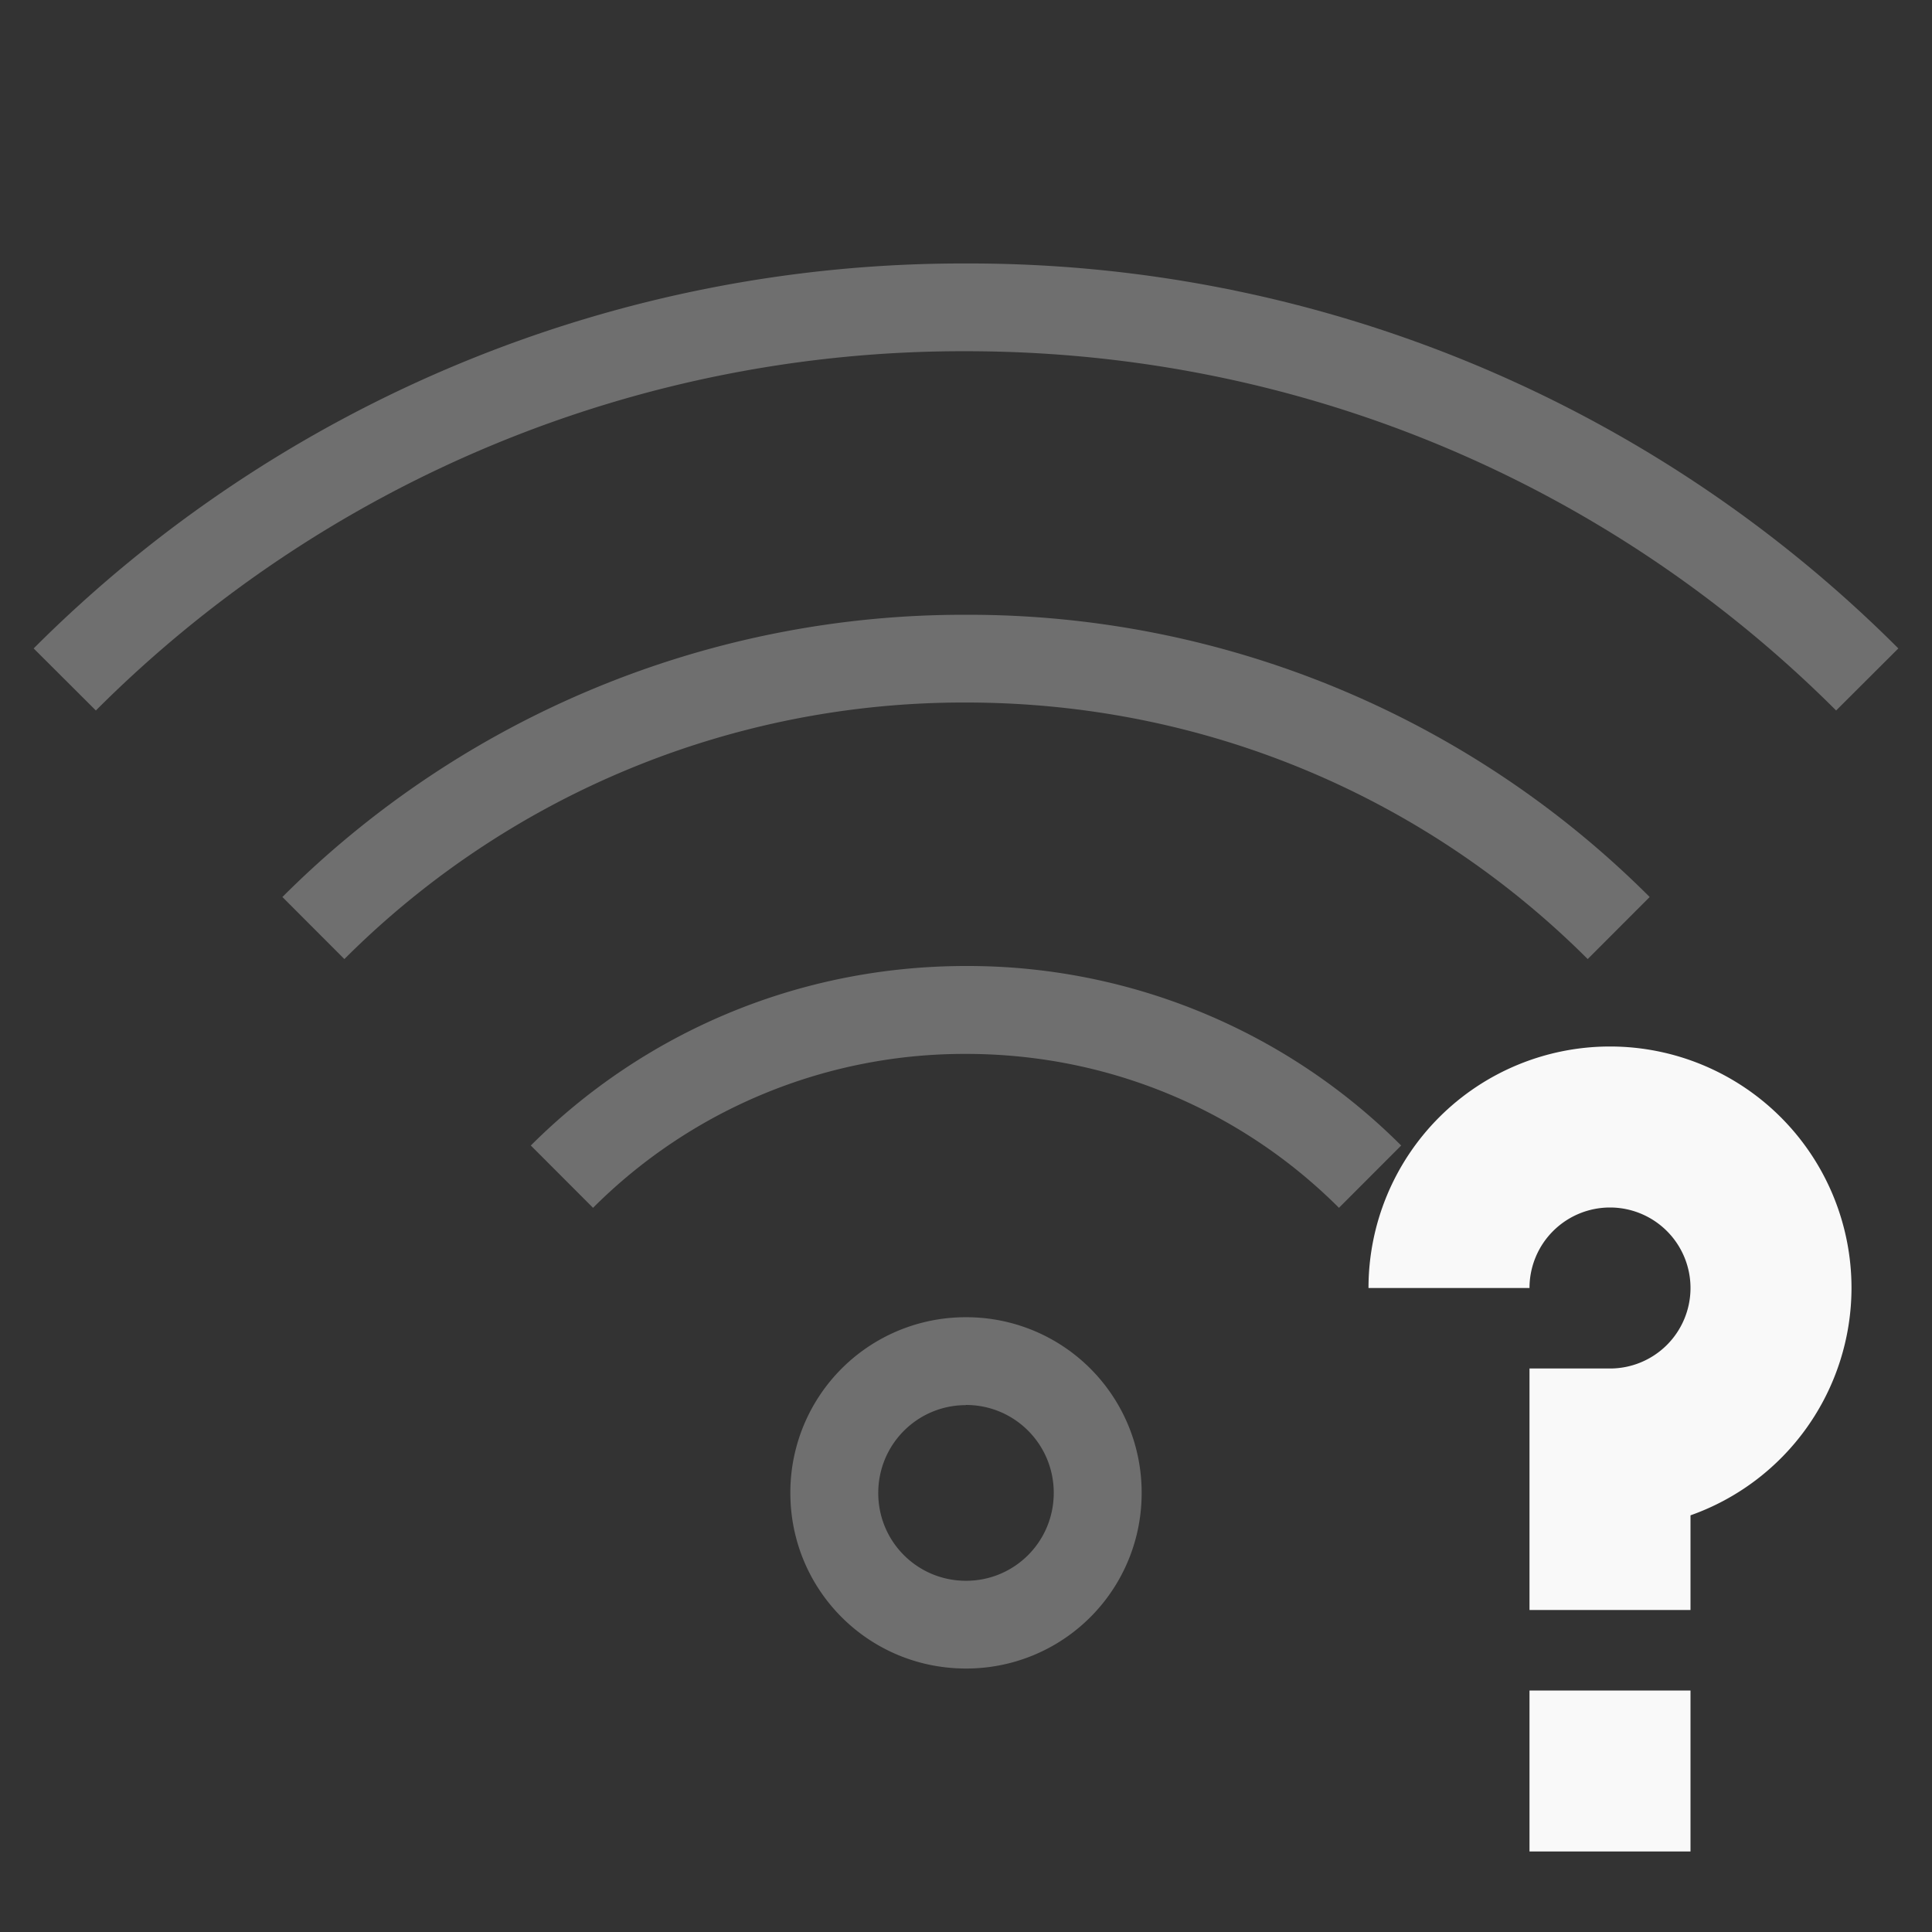 <?xml version="1.0" encoding="UTF-8" standalone="no"?>
<svg
   xmlns:dc="http://purl.org/dc/elements/1.1/"
   xmlns:cc="http://creativecommons.org/ns#"
   xmlns:rdf="http://www.w3.org/1999/02/22-rdf-syntax-ns#"
   xmlns:svg="http://www.w3.org/2000/svg"
   xmlns="http://www.w3.org/2000/svg"
   xmlns:sodipodi="http://sodipodi.sourceforge.net/DTD/sodipodi-0.dtd"
   xmlns:inkscape="http://www.inkscape.org/namespaces/inkscape"
   width="24"
   height="24"
   version="1.1"
   id="svg6"
   sodipodi:docname="network-wireless-no-route.svg"
   inkscape:version="0.92.5 (2060ec1f9f, 2020-04-08)">
  <rect width="100%" height="100%" fill="#333333" stroke="none"/>
  <defs
     id="defs10" />
    <style
       id="current-color-scheme"
       type="text/css">
      .ColorScheme-Text {
        color:#f9f9f9;
      }
    </style>
  <sodipodi:namedview
     pagecolor="#ffffff"
     bordercolor="#666666"
     borderopacity="1"
     objecttolerance="10"
     gridtolerance="10"
     guidetolerance="10"
     inkscape:pageopacity="0"
     inkscape:pageshadow="2"
     inkscape:window-width="1085"
     inkscape:window-height="480"
     id="namedview8"
     showgrid="false"
     inkscape:zoom="9.8333333"
     inkscape:cx="1.0677966"
     inkscape:cy="12"
     inkscape:window-x="0"
     inkscape:window-y="25"
     inkscape:window-maximized="0"
     inkscape:current-layer="svg6" />
  <path
     d="M 12,3.273 A 16.313,16.313 0 0 0 0.418,8.055 L 1.191,8.826 A 15.224,15.224 0 0 1 12,4.363 c 4.23,0 8.048,1.703 10.809,4.463 L 23.582,8.055 A 16.313,16.313 0 0 0 12,3.273 Z m 0,4.364 a 11.962,11.962 0 0 0 -8.492,3.506 l 0.77,0.771 A 10.876,10.876 0 0 1 12,8.727 c 3.022,0 5.75,1.215 7.723,3.187 l 0.77,-0.771 A 11.962,11.962 0 0 0 12,7.637 Z M 12,12 c -2.115,0 -4.025,0.85 -5.406,2.23 l 0.773,0.774 A 6.524,6.524 0 0 1 12,13.092 c 1.813,0 3.45,0.729 4.633,1.912 L 17.406,14.23 A 7.614,7.614 0 0 0 12,12 Z m 0,4.363 a 2.177,2.177 0 0 0 -2.182,2.182 c 0,1.21 0.973,2.182 2.182,2.182 A 2.177,2.177 0 0 0 14.182,18.545 2.177,2.177 0 0 0 12,16.363 Z m 0,1.09 c 0.604,0 1.09,0.488 1.09,1.092 0,0.605 -0.486,1.092 -1.09,1.092 -0.604,0 -1.09,-0.486 -1.09,-1.09 0,-0.605 0.486,-1.092 1.09,-1.092 z"
     id="path2"
     inkscape:connector-curvature="0"
     class="ColorScheme-Text"
     style="fill:currentColor;fill-opacity:0.302" />
  <path
     d="m 20,13 a 3,3 0 0 0 -3,3 h 2 a 1,1 0 0 1 1,-1 1,1 0 0 1 1,1 1,1 0 0 1 -1,1 h -1 v 3 h 2 V 18.824 A 3,3 0 0 0 23,16 3,3 0 0 0 20,13 Z m -1,8 v 2 h 2 v -2 z"
     id="path4"
     inkscape:connector-curvature="0"
     class="ColorScheme-Text"
     style="fill:currentColor;paint-order:stroke fill markers" />
</svg>
